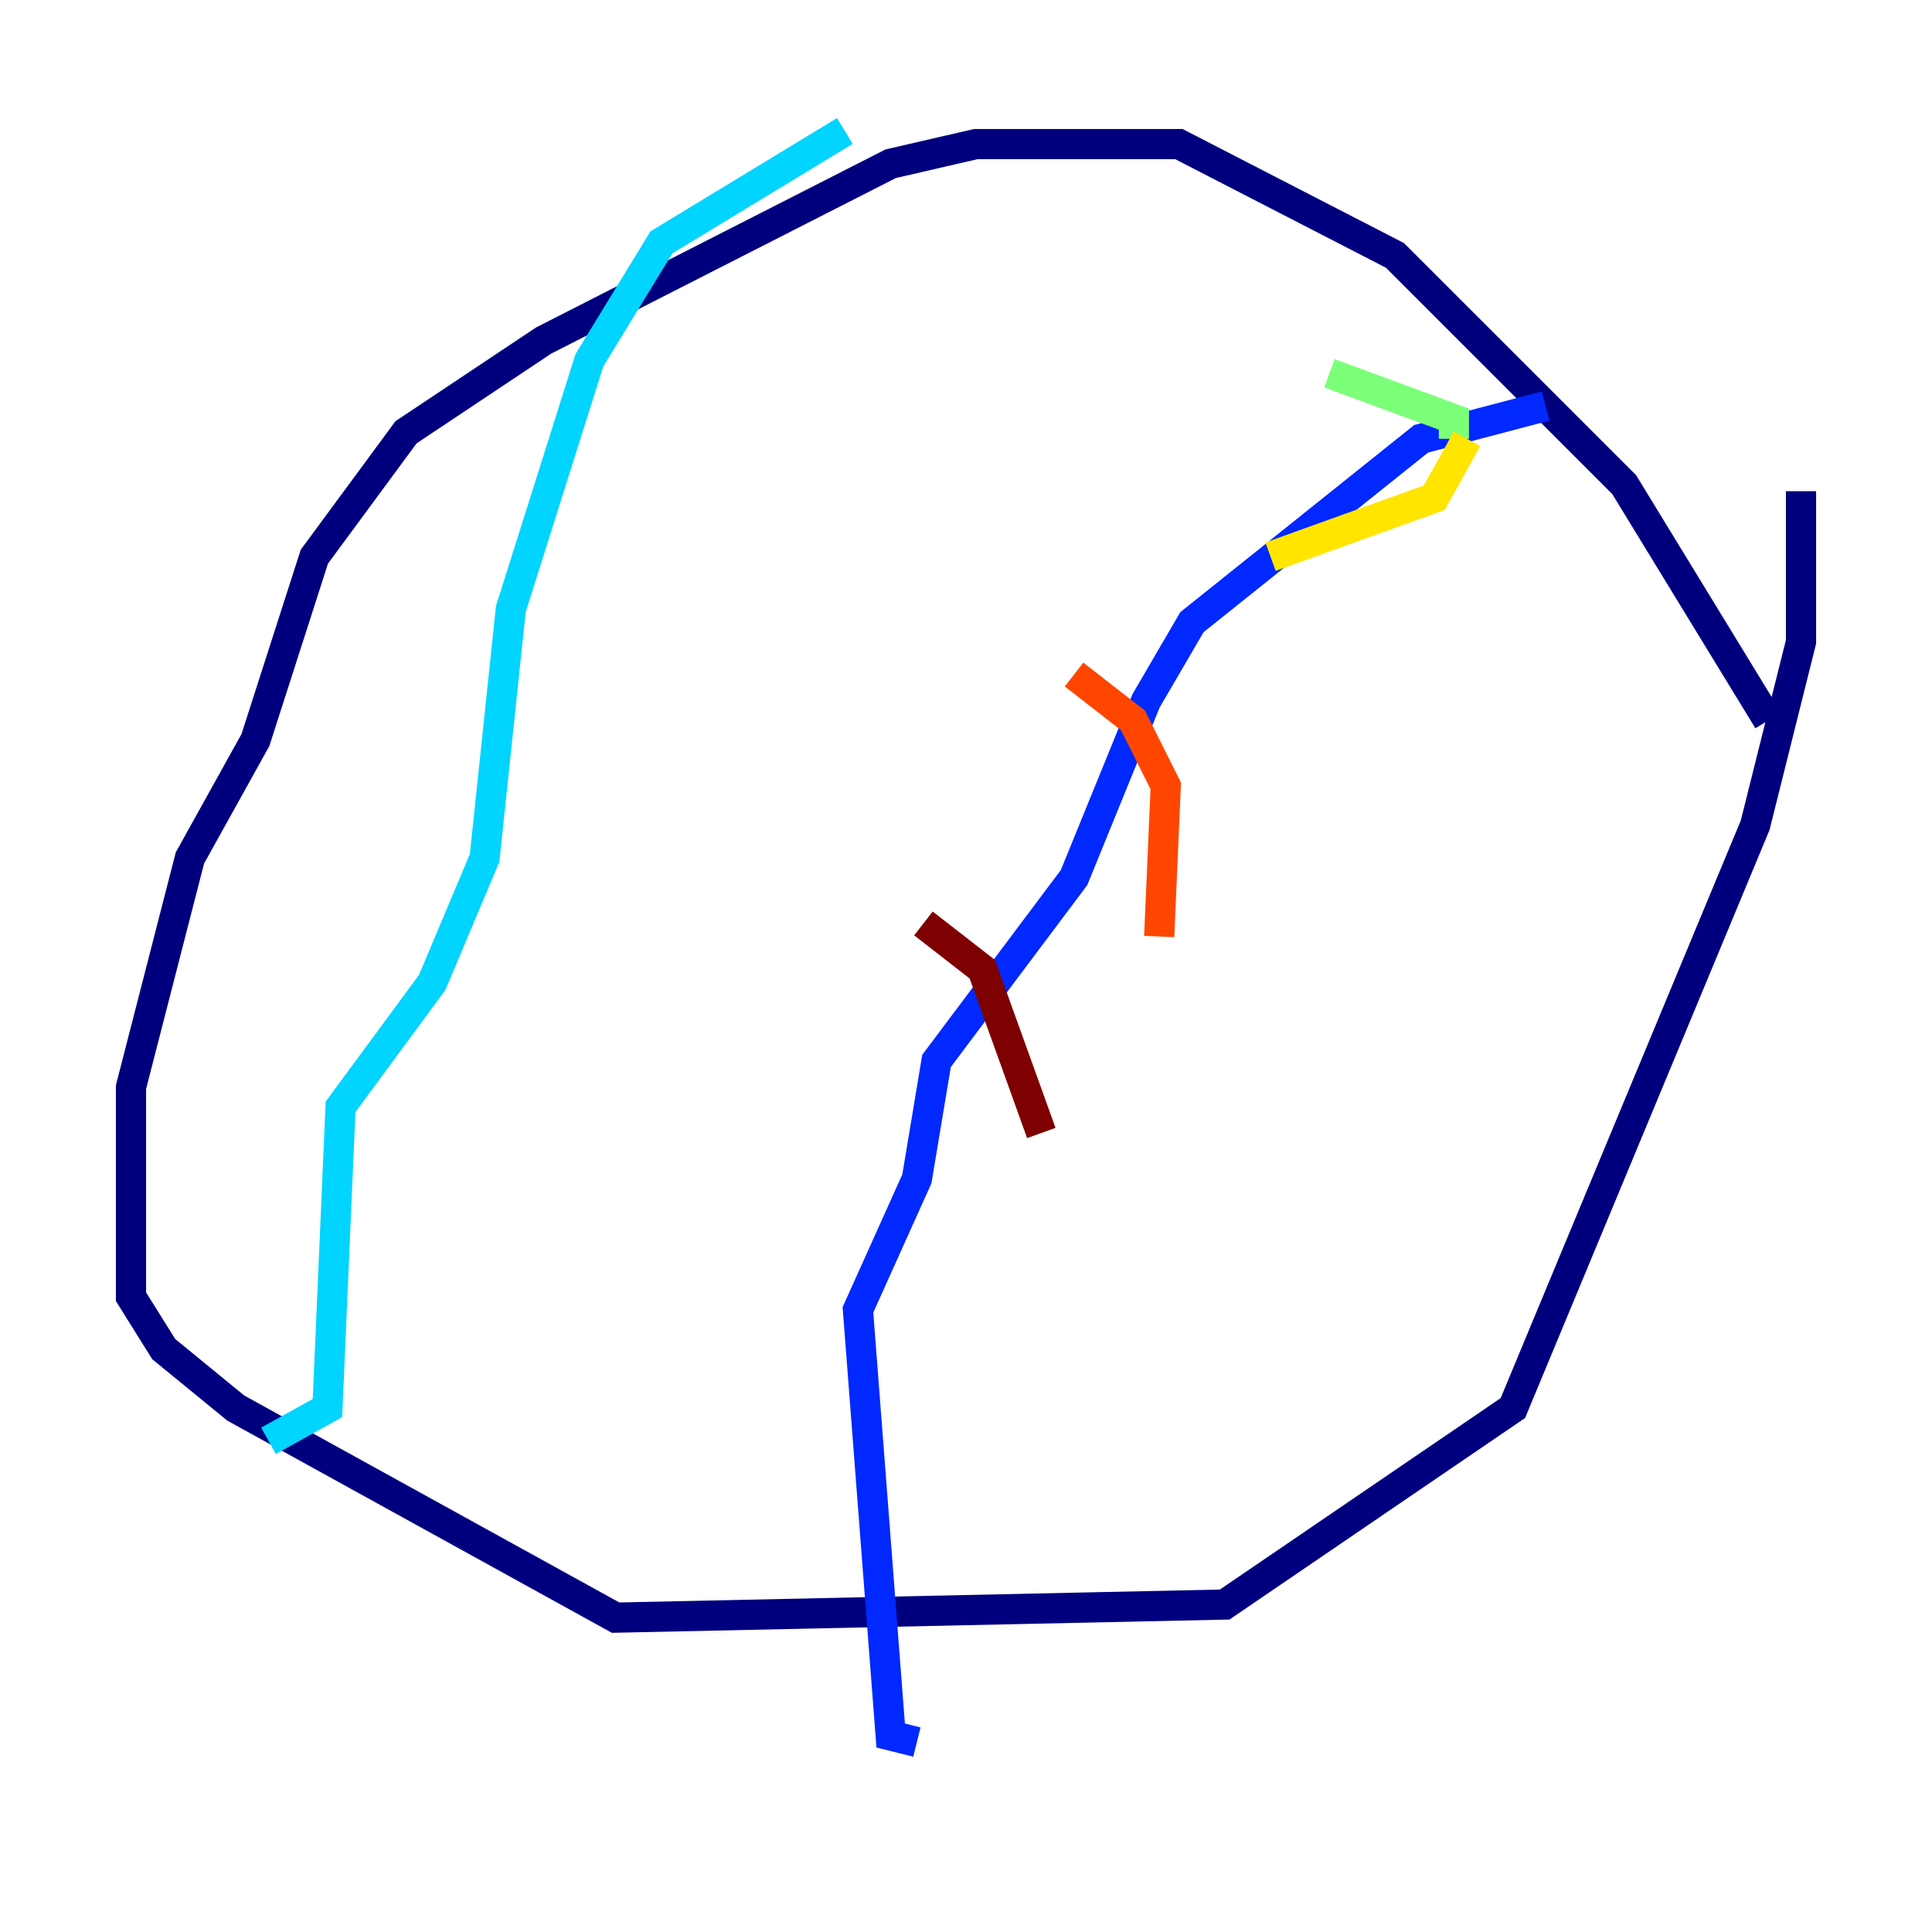 <?xml version="1.0" encoding="utf-8" ?>
<svg baseProfile="tiny" height="128" version="1.2" viewBox="0,0,128,128" width="128" xmlns="http://www.w3.org/2000/svg" xmlns:ev="http://www.w3.org/2001/xml-events" xmlns:xlink="http://www.w3.org/1999/xlink"><defs /><polyline fill="none" points="117.153,47.729 107.607,32.108 92.42,16.922 78.102,9.546 64.651,9.546 59.01,10.848 36.014,22.563 26.902,28.637 20.827,36.881 16.922,49.031 12.583,56.841 8.678,72.027 8.678,85.912 10.848,89.383 15.62,93.288 40.786,107.173 81.139,106.305 100.231,93.288 116.285,54.671 119.322,42.522 119.322,32.542" stroke="#00007f" stroke-width="2" /><polyline fill="none" points="102.4,26.902 94.156,29.071 78.969,41.22 75.932,46.427 71.159,58.142 62.047,70.291 60.746,78.102 56.841,86.78 59.01,114.983 60.746,115.417" stroke="#0028ff" stroke-width="2" /><polyline fill="none" points="55.973,8.678 43.824,16.054 39.051,23.864 33.844,40.352 32.108,56.841 28.637,65.085 22.563,73.329 21.695,93.288 17.79,95.458" stroke="#00d4ff" stroke-width="2" /><polyline fill="none" points="88.081,24.732 96.325,27.77 96.325,29.071" stroke="#7cff79" stroke-width="2" /><polyline fill="none" points="97.193,29.071 95.024,32.976 84.176,36.881" stroke="#ffe500" stroke-width="2" /><polyline fill="none" points="71.159,44.691 75.064,47.729 77.234,52.068 76.8,62.047" stroke="#ff4600" stroke-width="2" /><polyline fill="none" points="61.18,61.18 65.085,64.217 68.99,75.064" stroke="#7f0000" stroke-width="2" /></svg>